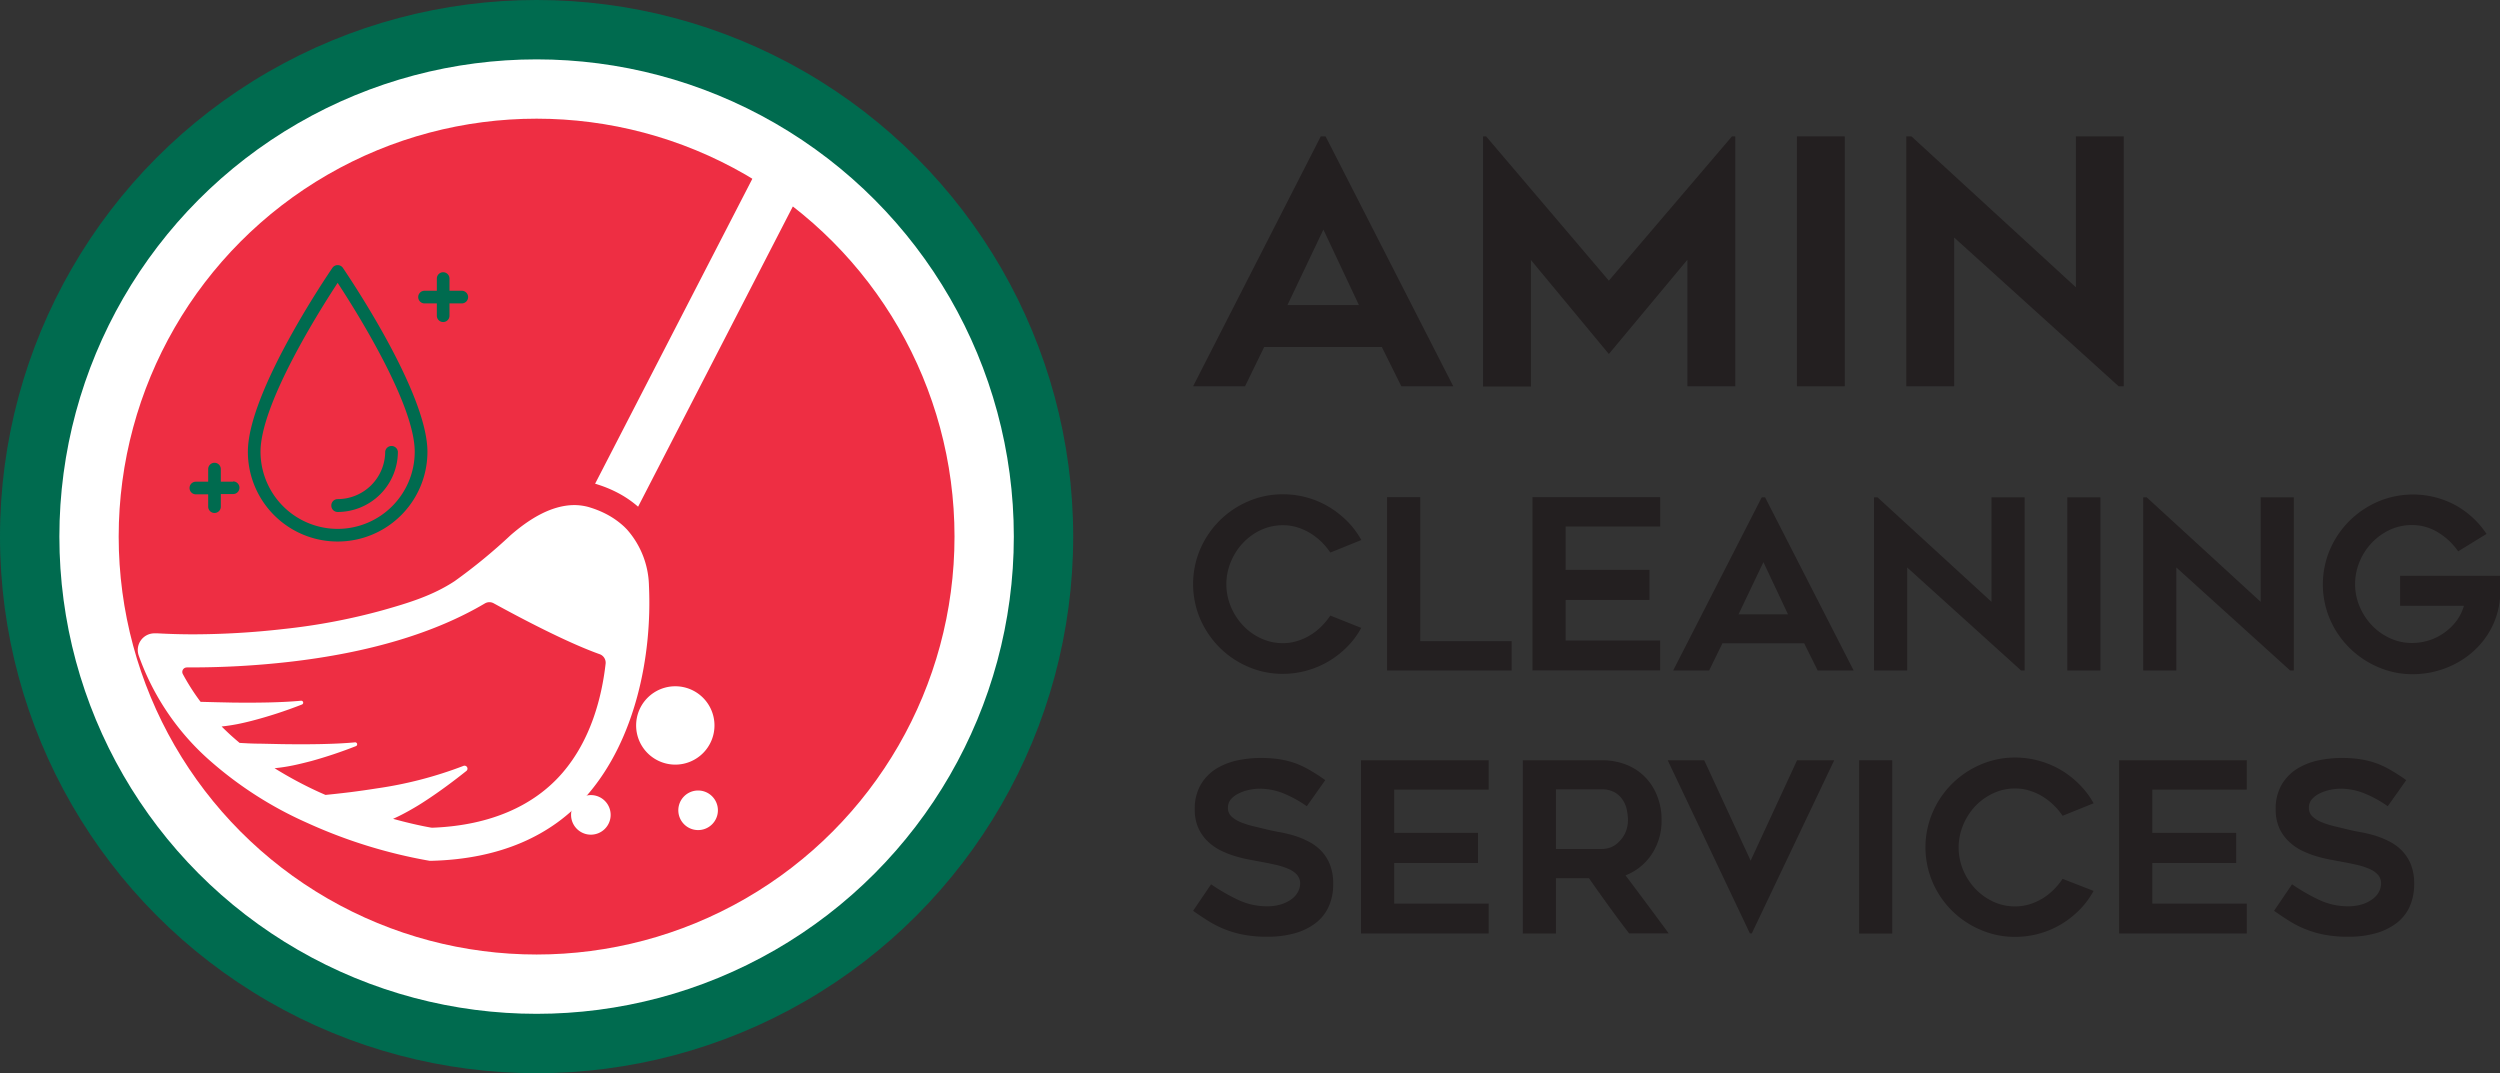 <svg xmlns="http://www.w3.org/2000/svg" viewBox="0 0 430.77 184.92"><rect x="0" y="0" width="430.77" height="184.92" fill="#333333" stroke="none"/><defs><style>.cls-1{fill:#231f20;}.cls-2{fill:#006b4f;}.cls-3{fill:#fff;}.cls-4{fill:#ee2e43;}</style></defs><title>logo</title><g id="Layer_2" data-name="Layer 2"><g id="Layer_1-2" data-name="Layer 1"><path class="cls-1" d="M205.58,66.56l22-43.06h.83l22,43.06h-8.95l-3.36-6.77H217.83l-3.3,6.77Zm16.26-14h12.31l-6.12-13Z"/><path class="cls-1" d="M299,23.5V66.56h-8.25V44.76L277.22,61l-13.43-16.2v21.8h-8.25V23.5h.53l21.15,24.86L298.43,23.5Z"/><path class="cls-1" d="M317.87,66.56h-8.25V23.5h8.25Z"/><path class="cls-1" d="M365.06,66.56,336.72,40.93V66.56h-8.25V23.5h.89l28.33,26v-26h8.25V66.56Z"/><path class="cls-1" d="M234.55,108.19a14.19,14.19,0,0,1-2.4,3.24,15.82,15.82,0,0,1-3.17,2.49,15.55,15.55,0,0,1-7.93,2.19,14.77,14.77,0,0,1-6-1.23,15.64,15.64,0,0,1-4.92-3.32,16.08,16.08,0,0,1-3.33-4.92,15.36,15.36,0,0,1,0-12,15.84,15.84,0,0,1,3.33-4.92,15.64,15.64,0,0,1,4.92-3.32,14.77,14.77,0,0,1,6-1.23A15.42,15.42,0,0,1,229,87.35a16.57,16.57,0,0,1,3.17,2.49,14.94,14.94,0,0,1,2.4,3.21l-5.34,2.16a12.55,12.55,0,0,0-1.53-1.84,11.46,11.46,0,0,0-1.94-1.51,10.51,10.51,0,0,0-2.24-1,8.4,8.4,0,0,0-2.45-.36,9,9,0,0,0-3.82.83,10.1,10.1,0,0,0-3.08,2.23,10.47,10.47,0,0,0-2.08,3.24,10,10,0,0,0,0,7.74,10.74,10.74,0,0,0,2.08,3.22,9.91,9.91,0,0,0,3.08,2.22,8.82,8.82,0,0,0,3.82.84,8.08,8.08,0,0,0,2.45-.37,9.61,9.61,0,0,0,2.24-1,10.21,10.21,0,0,0,1.94-1.53,12.62,12.62,0,0,0,1.53-1.85Z"/><path class="cls-1" d="M260.47,110.47v5.06H239V85.66h5.72v24.81Z"/><path class="cls-1" d="M269.77,90.72v7.47h14.45v5.18H269.77v7h16.29v5.14h-22V85.66h22v5.06Z"/><path class="cls-1" d="M288.3,115.53,303.56,85.7h.58l15.26,29.83h-6.2l-2.33-4.69H296.79l-2.29,4.69Zm11.26-9.67h8.53l-4.24-9Z"/><path class="cls-1" d="M348.25,115.53,328.62,97.78v17.75h-5.71V85.7h.61l19.63,18v-18h5.71v29.83Z"/><path class="cls-1" d="M361.92,115.53h-5.71V85.7h5.71Z"/><path class="cls-1" d="M394.61,115.53,375,97.78v17.75h-5.71V85.7h.61l19.63,18v-18h5.71v29.83Z"/><path class="cls-1" d="M430.77,99.21c0,.57,0,1.1,0,1.59s0,.87,0,1.29,0,.74,0,1a13.67,13.67,0,0,1-1.53,5.22,14.1,14.1,0,0,1-3.31,4.14,15.39,15.39,0,0,1-4.65,2.72,15.82,15.82,0,0,1-5.53,1,14.84,14.84,0,0,1-6-1.23,15.73,15.73,0,0,1-8.28-8.24,15.3,15.3,0,0,1,0-12,15.7,15.7,0,0,1,3.35-4.94,16,16,0,0,1,4.93-3.33A15.44,15.44,0,0,1,423,87a15.29,15.29,0,0,1,5.45,5l-4.89,3a11.34,11.34,0,0,0-3.41-3.23,8.46,8.46,0,0,0-4.55-1.3,9,9,0,0,0-3.82.83,10.31,10.31,0,0,0-3.1,2.23,10.52,10.52,0,0,0-2.1,3.24,10,10,0,0,0,0,7.74,10.8,10.8,0,0,0,2.1,3.22,10.11,10.11,0,0,0,3.1,2.22,8.85,8.85,0,0,0,3.82.84,9.63,9.63,0,0,0,3-.47,9.19,9.19,0,0,0,2.61-1.33,9.49,9.49,0,0,0,2.06-2,8.38,8.38,0,0,0,1.29-2.61h-11V99.21Z"/><path class="cls-1" d="M205.58,156.94l3.1-4.57a33.17,33.17,0,0,0,4.63,2.67,11.59,11.59,0,0,0,5,1.12,7.93,7.93,0,0,0,2.45-.34,6.06,6.06,0,0,0,1.8-.9,3.82,3.82,0,0,0,1.1-1.26,3.16,3.16,0,0,0,.37-1.41,2.24,2.24,0,0,0-.56-1.53,4,4,0,0,0-1.46-1,11.53,11.53,0,0,0-2.17-.7c-.83-.19-1.69-.37-2.59-.53l-2.08-.39a22.45,22.45,0,0,1-2.45-.61,15.53,15.53,0,0,1-2.49-1,9.08,9.08,0,0,1-2.2-1.59,7.29,7.29,0,0,1-1.57-2.29,7.49,7.49,0,0,1-.59-3.12,8.14,8.14,0,0,1,1.06-4.34,8,8,0,0,1,2.71-2.74,11.77,11.77,0,0,1,3.67-1.41,19.86,19.86,0,0,1,3.9-.4,21,21,0,0,1,3.35.24,14.73,14.73,0,0,1,2.73.71,15.54,15.54,0,0,1,2.47,1.19c.8.48,1.67,1,2.59,1.69l-3.18,4.49a20.39,20.39,0,0,0-4.08-2.24,11.05,11.05,0,0,0-4.12-.78,8.38,8.38,0,0,0-1.68.19,7.09,7.09,0,0,0-1.77.59,4.34,4.34,0,0,0-1.39,1,2.23,2.23,0,0,0-.55,1.53,2,2,0,0,0,.65,1.51,5.25,5.25,0,0,0,1.67,1,15.71,15.71,0,0,0,2.25.69l2.37.57c.57.14,1.24.28,2,.41a24.31,24.31,0,0,1,2.4.57,15.11,15.11,0,0,1,2.47,1,8.35,8.35,0,0,1,2.19,1.57,7.38,7.38,0,0,1,1.55,2.37,8.86,8.86,0,0,1,.59,3.41,9.22,9.22,0,0,1-.82,4,7.44,7.44,0,0,1-2.32,2.83,10.71,10.71,0,0,1-3.6,1.7,17.37,17.37,0,0,1-4.61.57,21.69,21.69,0,0,1-4.1-.35,17.35,17.35,0,0,1-3.24-.94,17.64,17.64,0,0,1-2.78-1.4C207.4,158.19,206.5,157.59,205.58,156.94Z"/><path class="cls-1" d="M240.23,136.05v7.46h14.44v5.19H240.23v7h16.28v5.14h-22V131h22v5.06Z"/><path class="cls-1" d="M268.1,160.86h-5.71V131H276a11.32,11.32,0,0,1,4.19.75,9.3,9.3,0,0,1,3.25,2.12,9.58,9.58,0,0,1,2.1,3.27,10.93,10.93,0,0,1,.76,4.14,10.32,10.32,0,0,1-1.7,5.92,9.52,9.52,0,0,1-4.51,3.63q3.76,5,7.44,10h-6.82q-1.79-2.33-3.5-4.7c-1.14-1.57-2.28-3.18-3.42-4.81H268.1Zm0-14.57H276a4.54,4.54,0,0,0,1.61-.31A4,4,0,0,0,279,145a4.87,4.87,0,0,0,1.08-1.57,5.33,5.33,0,0,0,.43-2.2,8.78,8.78,0,0,0-.17-1.55,4.88,4.88,0,0,0-.65-1.72,4.13,4.13,0,0,0-1.38-1.38,4.44,4.44,0,0,0-2.4-.57H268.1Z"/><path class="cls-1" d="M316.05,131l-14.2,29.83h-.33L287.36,131h6.29l8,17.3,8-17.3Z"/><path class="cls-1" d="M326.05,160.86h-5.71V131h5.71Z"/><path class="cls-1" d="M360.74,153.51a14.51,14.51,0,0,1-2.41,3.25,16.21,16.21,0,0,1-3.16,2.49,15.57,15.57,0,0,1-3.76,1.61,15.28,15.28,0,0,1-4.18.57,14.84,14.84,0,0,1-6-1.23A15.57,15.57,0,0,1,333,152a15.25,15.25,0,0,1,0-12,15.66,15.66,0,0,1,8.24-8.24,14.84,14.84,0,0,1,6-1.23,15.29,15.29,0,0,1,4.18.58,15.48,15.48,0,0,1,6.92,4.1,14.69,14.69,0,0,1,2.41,3.2l-5.35,2.16a10.93,10.93,0,0,0-1.53-1.83,10.62,10.62,0,0,0-1.94-1.51,9.25,9.25,0,0,0-2.24-1,8.08,8.08,0,0,0-2.45-.37,8.77,8.77,0,0,0-3.81.84,10.28,10.28,0,0,0-3.09,2.22,10.83,10.83,0,0,0-2.08,3.25,10.09,10.09,0,0,0,0,7.73,10.81,10.81,0,0,0,2.08,3.22,10.14,10.14,0,0,0,3.09,2.23,8.77,8.77,0,0,0,3.81.83,8.4,8.4,0,0,0,2.45-.36,10.08,10.08,0,0,0,2.24-1,10.72,10.72,0,0,0,1.94-1.53,12,12,0,0,0,1.53-1.86Z"/><path class="cls-1" d="M370.86,136.05v7.46h14.45v5.19H370.86v7h16.28v5.14h-22V131h22v5.06Z"/><path class="cls-1" d="M391.84,156.94l3.1-4.57a32.61,32.61,0,0,0,4.63,2.67,11.59,11.59,0,0,0,5,1.12,8,8,0,0,0,2.45-.34,6,6,0,0,0,1.79-.9,3.86,3.86,0,0,0,1.11-1.26,3.14,3.14,0,0,0,.36-1.41,2.23,2.23,0,0,0-.55-1.53,4,4,0,0,0-1.47-1,11.19,11.19,0,0,0-2.16-.7c-.83-.19-1.69-.37-2.59-.53l-2.08-.39a22.45,22.45,0,0,1-2.45-.61,15.53,15.53,0,0,1-2.49-1,8.89,8.89,0,0,1-2.2-1.59,7.31,7.31,0,0,1-1.58-2.29,7.65,7.65,0,0,1-.59-3.12,8.23,8.23,0,0,1,1.06-4.34,8.1,8.1,0,0,1,2.72-2.74,11.67,11.67,0,0,1,3.67-1.41,19.86,19.86,0,0,1,3.9-.4,20.76,20.76,0,0,1,3.34.24,14.83,14.83,0,0,1,2.74.71,16,16,0,0,1,2.47,1.19c.8.48,1.66,1,2.59,1.69l-3.18,4.49a20.18,20.18,0,0,0-4.09-2.24,11,11,0,0,0-4.12-.78,8.29,8.29,0,0,0-1.67.19,7.16,7.16,0,0,0-1.78.59,4.29,4.29,0,0,0-1.38,1,2.23,2.23,0,0,0-.55,1.53,2,2,0,0,0,.65,1.51,5.14,5.14,0,0,0,1.67,1,15.71,15.71,0,0,0,2.25.69l2.36.57c.58.14,1.25.28,2,.41a23.83,23.83,0,0,1,2.41.57,15.47,15.47,0,0,1,2.47,1,8.3,8.3,0,0,1,2.18,1.57,7.41,7.41,0,0,1,1.56,2.37,8.86,8.86,0,0,1,.59,3.41,9.36,9.36,0,0,1-.82,4,7.37,7.37,0,0,1-2.33,2.83,10.57,10.57,0,0,1-3.59,1.7,17.37,17.37,0,0,1-4.61.57,21.62,21.62,0,0,1-4.1-.35,17.35,17.35,0,0,1-3.24-.94,17.64,17.64,0,0,1-2.78-1.4C393.66,158.19,392.76,157.59,391.84,156.94Z"/><circle class="cls-2" cx="92.46" cy="92.46" r="92.46"/><circle class="cls-3" cx="92.46" cy="92.46" r="82.23"/><circle class="cls-4" cx="92.46" cy="92.46" r="72.01"/><path class="cls-3" d="M131.34,27.5l-28.8,55.85a4.58,4.58,0,0,1,.49.15,21,21,0,0,1,3.42,1.42,18.15,18.15,0,0,1,3.5,2.39l28.86-56a4.2,4.2,0,1,0-7.47-3.85Z"/><path class="cls-3" d="M36.18,131.07a65.33,65.33,0,0,0,16.71,10.7A86.89,86.89,0,0,0,74,148.32h0a2.56,2.56,0,0,0,.39,0h.09C86,148,95.06,144.12,101.27,136.9c8.17-9.49,11.12-23.77,10.55-36A15.08,15.08,0,0,0,108,91.2c-.19-.19-.37-.38-.57-.56a14,14,0,0,0-2.85-2,16.59,16.59,0,0,0-2.79-1.16,8.29,8.29,0,0,0-1.19-.3,9.21,9.21,0,0,0-1.65-.15C94.85,87.05,91,89.6,88,92.2a94.63,94.63,0,0,1-9.64,7.92c-3.8,2.51-8,3.78-12.31,5a106.23,106.23,0,0,1-17.16,3.26,139.13,139.13,0,0,1-15.56.92q-3.11,0-6.18-.17l-.36,0h-.2a2.87,2.87,0,0,0-2.7,3.79,43.41,43.41,0,0,0,12.3,18.16Zm-4-16.07h.9a148.71,148.71,0,0,0,16.63-.94c13.91-1.58,25.24-5,33.83-10.08a1.57,1.57,0,0,1,.79-.22,1.53,1.53,0,0,1,.75.2c5,2.74,12.74,6.8,18.27,8.77a1.56,1.56,0,0,1,1,1.65c-.66,5.77-2.53,13.11-7.45,18.81s-12.48,9-22.12,9.42h-.09a1.64,1.64,0,0,1-.38,0c-1-.17-3.37-.63-6.58-1.52.91-.4,1.86-.89,2.82-1.43s1.73-1,2.58-1.56c2.65-1.71,5.22-3.66,7.22-5.25a.51.51,0,0,0-.52-.87,68.84,68.84,0,0,1-14.93,3.87c-1.57.25-3.08.46-4.48.64-1.64.2-3.11.36-4.34.48l-1-.44a67.81,67.81,0,0,1-7.77-4.16,30.38,30.38,0,0,0,3.26-.5c1-.21,2-.46,3.05-.73a77.64,77.64,0,0,0,7.72-2.58.34.34,0,0,0-.16-.65c-3.51.34-8.39.37-12.55.31l-3.79-.08c-1.49,0-2.73-.09-3.55-.13-.47-.39-.94-.8-1.4-1.21s-1.15-1.07-1.7-1.62c.85-.09,1.73-.22,2.62-.39s1.67-.36,2.51-.57a75.81,75.81,0,0,0,8.69-2.82.34.34,0,0,0-.15-.66c-3.3.32-7.8.37-11.78.32L37.3,121l-2.74-.07a37.61,37.61,0,0,1-3.06-4.79.77.77,0,0,1,.68-1.13Z"/><path class="cls-3" d="M123.11,125a6.75,6.75,0,1,1-6.75-6.75,6.75,6.75,0,0,1,6.75,6.75Z"/><path class="cls-3" d="M105.22,140.4a3.41,3.41,0,1,1-3.41-3.4,3.41,3.41,0,0,1,3.41,3.4Z"/><path class="cls-3" d="M123.7,139.62a3.41,3.41,0,1,1-3.41-3.41,3.41,3.41,0,0,1,3.41,3.41Z"/><path class="cls-2" d="M58.18,45.68a1.1,1.1,0,0,0-.9.47c-.59.87-14.57,21.34-14.57,31.69a15.47,15.47,0,0,0,30.94,0c0-10.35-14-30.82-14.57-31.69a1.1,1.1,0,0,0-.9-.47Zm0,45.45A13.3,13.3,0,0,1,44.89,77.84c0-8.23,10.17-24.35,13.29-29.1,3.12,4.75,13.28,20.87,13.28,29.1A13.3,13.3,0,0,1,58.18,91.13Z"/><path class="cls-2" d="M57.09,87.13a1.09,1.09,0,0,0,1.09,1.09A10.4,10.4,0,0,0,68.56,77.84a1.1,1.1,0,0,0-2.19,0A8.2,8.2,0,0,1,58.18,86a1.09,1.09,0,0,0-1.09,1.09Z"/><path class="cls-2" d="M79.57,50.1H77.45V48a1.09,1.09,0,0,0-2.18,0V50.1H73.15a1.09,1.09,0,1,0,0,2.18h2.12V54.4a1.09,1.09,0,0,0,2.18,0V52.28h2.12a1.09,1.09,0,1,0,0-2.18Z"/><path class="cls-2" d="M40.17,83H38.05V80.83a1.09,1.09,0,1,0-2.18,0V83H33.75a1.09,1.09,0,1,0,0,2.18h2.12v2.12a1.09,1.09,0,0,0,2.18,0V85.13h2.12a1.09,1.09,0,1,0,0-2.18Z"/></g></g></svg>
